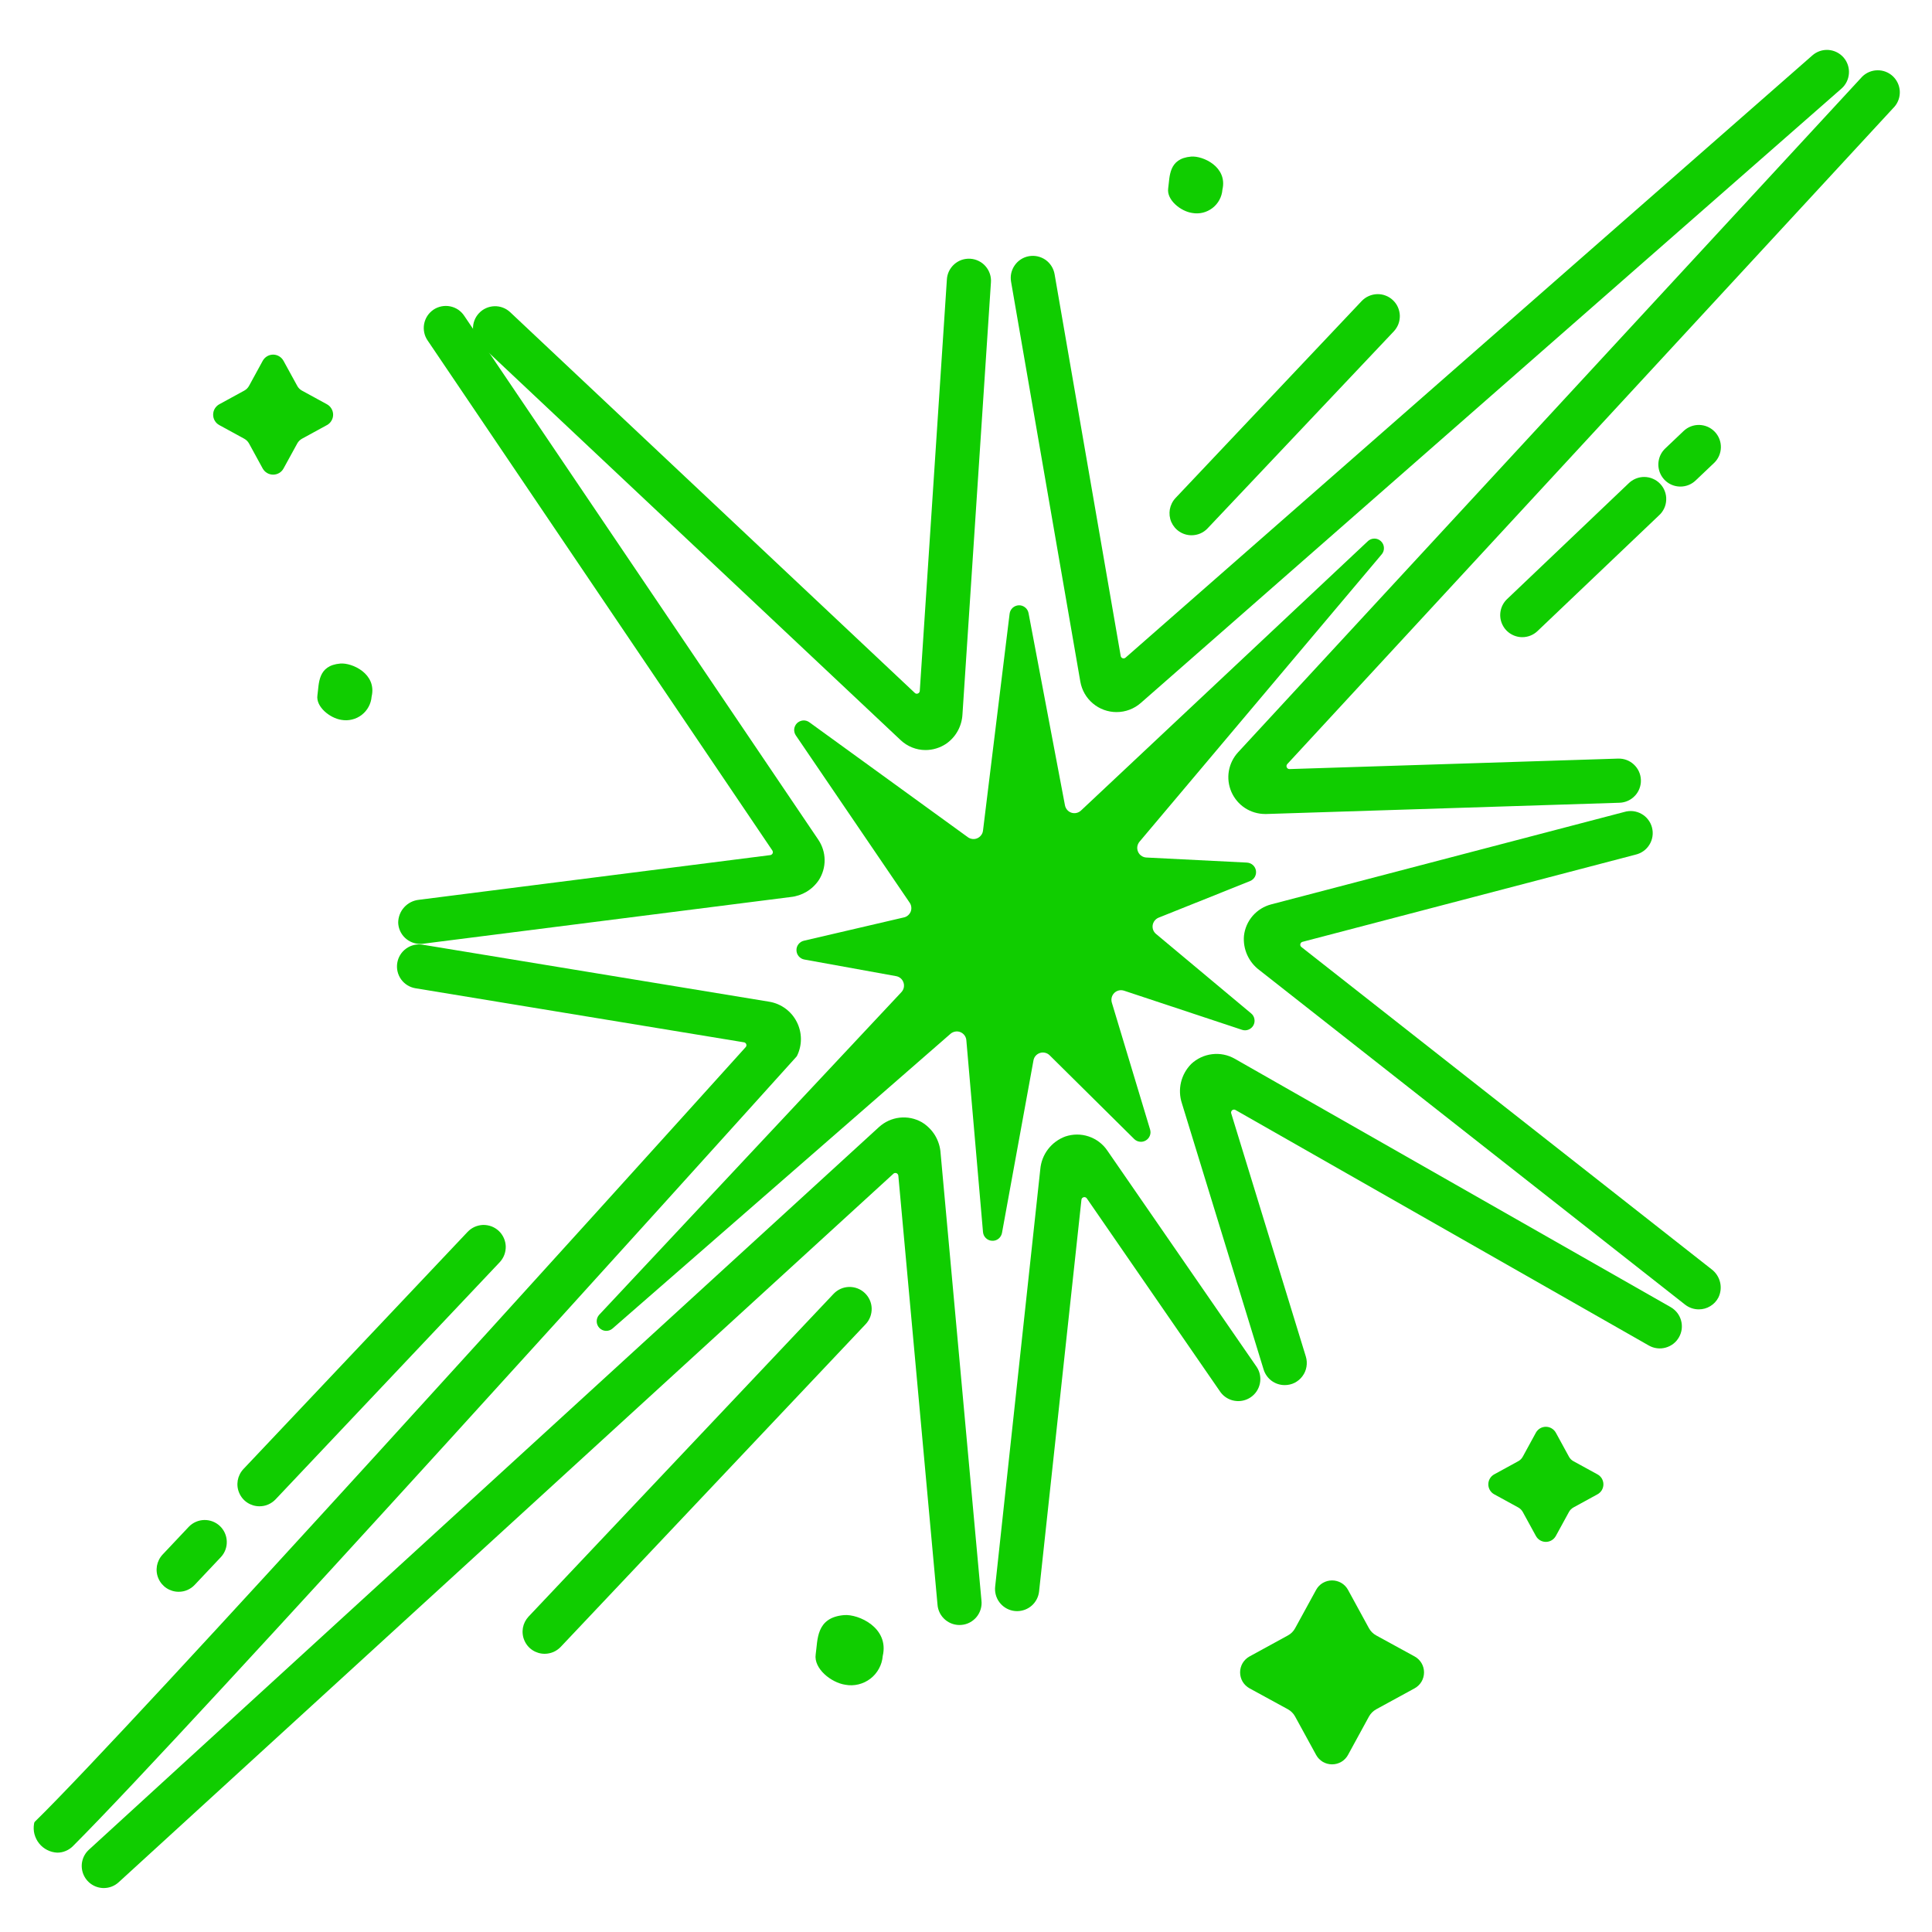 <svg width="40" height="40" viewBox="0 0 40 40" fill="none" xmlns="http://www.w3.org/2000/svg">
<g clip-path="url(#clip0_1160_454)">
<path d="M5.87 7.471L6.154 7.989C6.176 8.031 6.21 8.064 6.251 8.087L6.769 8.37C6.808 8.391 6.84 8.423 6.862 8.46C6.885 8.498 6.897 8.542 6.897 8.586C6.897 8.63 6.885 8.673 6.862 8.711C6.84 8.749 6.808 8.78 6.769 8.801L6.251 9.084C6.21 9.107 6.176 9.141 6.154 9.182L5.87 9.7C5.849 9.738 5.818 9.771 5.78 9.793C5.742 9.815 5.699 9.827 5.655 9.827C5.611 9.827 5.567 9.815 5.53 9.793C5.492 9.771 5.461 9.738 5.439 9.7L5.156 9.182C5.133 9.141 5.099 9.107 5.058 9.084L4.54 8.801C4.502 8.78 4.469 8.749 4.447 8.711C4.424 8.673 4.413 8.63 4.413 8.586C4.413 8.542 4.424 8.498 4.447 8.46C4.469 8.423 4.502 8.391 4.54 8.37L5.058 8.087C5.099 8.064 5.133 8.031 5.156 7.989L5.439 7.471C5.46 7.432 5.491 7.4 5.529 7.377C5.567 7.354 5.61 7.342 5.655 7.342C5.699 7.342 5.742 7.354 5.78 7.377C5.818 7.4 5.849 7.432 5.87 7.471Z" fill="#10CD00"/>
<path d="M32.212 29.662L32.484 30.16C32.505 30.199 32.538 30.232 32.577 30.253L33.074 30.525C33.111 30.545 33.142 30.575 33.164 30.611C33.185 30.648 33.197 30.689 33.197 30.732C33.197 30.774 33.185 30.815 33.164 30.852C33.142 30.888 33.111 30.918 33.074 30.938L32.577 31.21C32.538 31.232 32.505 31.264 32.484 31.303L32.212 31.8C32.191 31.837 32.162 31.868 32.125 31.89C32.089 31.912 32.047 31.923 32.005 31.923C31.963 31.923 31.922 31.912 31.885 31.89C31.849 31.868 31.819 31.837 31.799 31.8L31.527 31.303C31.505 31.264 31.473 31.232 31.433 31.21L30.936 30.938C30.899 30.918 30.868 30.888 30.847 30.852C30.825 30.815 30.814 30.774 30.814 30.732C30.814 30.689 30.825 30.648 30.847 30.611C30.868 30.575 30.899 30.545 30.936 30.525L31.433 30.253C31.473 30.232 31.505 30.199 31.527 30.16L31.799 29.662C31.819 29.625 31.849 29.595 31.885 29.573C31.922 29.551 31.963 29.54 32.005 29.54C32.047 29.54 32.089 29.551 32.125 29.573C32.162 29.595 32.191 29.625 32.212 29.662Z" fill="#10CD00"/>
<path d="M27.909 32.916L28.343 33.711C28.378 33.774 28.43 33.826 28.493 33.86L29.288 34.295C29.347 34.327 29.396 34.375 29.431 34.433C29.465 34.491 29.483 34.557 29.483 34.625C29.483 34.692 29.465 34.759 29.431 34.817C29.396 34.875 29.347 34.922 29.288 34.955L28.493 35.389C28.43 35.424 28.378 35.476 28.343 35.539L27.909 36.334C27.877 36.393 27.829 36.442 27.771 36.477C27.713 36.511 27.646 36.529 27.579 36.529C27.512 36.529 27.445 36.511 27.387 36.477C27.329 36.442 27.281 36.393 27.249 36.334L26.814 35.539C26.78 35.476 26.728 35.424 26.665 35.389L25.87 34.955C25.811 34.922 25.762 34.875 25.727 34.817C25.693 34.759 25.675 34.692 25.675 34.625C25.675 34.557 25.693 34.491 25.727 34.433C25.762 34.375 25.811 34.327 25.87 34.295L26.665 33.86C26.728 33.826 26.78 33.774 26.814 33.711L27.249 32.916C27.281 32.857 27.329 32.807 27.387 32.773C27.445 32.739 27.512 32.721 27.579 32.721C27.646 32.721 27.713 32.739 27.771 32.773C27.829 32.807 27.877 32.857 27.909 32.916Z" fill="#10CD00"/>
<path d="M28.311 11.213L22.38 16.782C22.354 16.806 22.322 16.823 22.287 16.831C22.252 16.839 22.216 16.837 22.182 16.826C22.149 16.815 22.118 16.795 22.095 16.768C22.072 16.741 22.056 16.709 22.049 16.674L21.295 12.694C21.286 12.647 21.261 12.605 21.224 12.576C21.187 12.546 21.141 12.53 21.093 12.532C21.046 12.534 21.001 12.552 20.966 12.584C20.931 12.616 20.909 12.659 20.903 12.706L20.352 17.197C20.348 17.231 20.335 17.264 20.314 17.291C20.293 17.319 20.266 17.341 20.234 17.355C20.203 17.369 20.168 17.374 20.133 17.37C20.099 17.366 20.066 17.354 20.038 17.333L16.757 14.954C16.719 14.926 16.673 14.913 16.627 14.916C16.58 14.92 16.536 14.94 16.502 14.972C16.469 15.005 16.448 15.048 16.443 15.095C16.439 15.141 16.451 15.188 16.477 15.226L18.834 18.69C18.852 18.716 18.864 18.747 18.867 18.779C18.871 18.811 18.867 18.844 18.855 18.874C18.843 18.904 18.824 18.93 18.8 18.951C18.776 18.972 18.747 18.987 18.715 18.994L16.643 19.477C16.599 19.487 16.559 19.513 16.531 19.549C16.503 19.585 16.488 19.63 16.49 19.675C16.491 19.721 16.508 19.765 16.537 19.799C16.567 19.834 16.608 19.858 16.653 19.866L18.553 20.21C18.588 20.216 18.621 20.232 18.648 20.255C18.675 20.279 18.695 20.309 18.706 20.343C18.718 20.377 18.719 20.413 18.712 20.448C18.704 20.483 18.687 20.515 18.663 20.541L12.403 27.224C12.37 27.262 12.353 27.31 12.354 27.36C12.355 27.41 12.375 27.457 12.409 27.493C12.444 27.529 12.491 27.551 12.54 27.554C12.59 27.557 12.639 27.541 12.678 27.509L19.679 21.404C19.706 21.38 19.74 21.364 19.776 21.358C19.812 21.351 19.849 21.355 19.884 21.369C19.918 21.383 19.947 21.406 19.969 21.435C19.991 21.465 20.004 21.499 20.007 21.536L20.352 25.509C20.356 25.556 20.377 25.601 20.412 25.634C20.447 25.668 20.492 25.687 20.54 25.689C20.588 25.692 20.635 25.677 20.673 25.647C20.71 25.617 20.736 25.574 20.745 25.527L21.397 21.954C21.403 21.918 21.419 21.885 21.443 21.858C21.467 21.831 21.498 21.811 21.533 21.8C21.567 21.789 21.604 21.788 21.639 21.797C21.674 21.805 21.706 21.823 21.732 21.849L23.482 23.582C23.513 23.613 23.554 23.633 23.598 23.638C23.642 23.644 23.686 23.634 23.724 23.611C23.762 23.588 23.791 23.554 23.807 23.512C23.823 23.471 23.824 23.426 23.811 23.384L23.019 20.757C23.009 20.722 23.008 20.685 23.017 20.65C23.026 20.615 23.045 20.583 23.071 20.557C23.097 20.532 23.129 20.514 23.165 20.506C23.2 20.498 23.237 20.5 23.272 20.511L25.714 21.321C25.758 21.336 25.805 21.335 25.848 21.318C25.891 21.301 25.927 21.27 25.95 21.23C25.972 21.189 25.98 21.142 25.971 21.097C25.963 21.051 25.939 21.01 25.903 20.981L23.933 19.335C23.907 19.313 23.887 19.285 23.875 19.253C23.863 19.221 23.86 19.187 23.865 19.153C23.871 19.119 23.885 19.087 23.906 19.061C23.927 19.034 23.955 19.013 23.986 19L25.88 18.242C25.922 18.225 25.958 18.194 25.98 18.155C26.002 18.116 26.01 18.07 26.003 18.025C25.995 17.98 25.973 17.939 25.939 17.909C25.905 17.879 25.862 17.862 25.817 17.859L23.734 17.754C23.697 17.752 23.661 17.74 23.631 17.718C23.6 17.698 23.576 17.668 23.562 17.634C23.547 17.601 23.542 17.563 23.547 17.527C23.553 17.49 23.568 17.456 23.592 17.427L28.599 11.486C28.635 11.448 28.655 11.397 28.653 11.344C28.652 11.291 28.63 11.242 28.591 11.205C28.553 11.169 28.502 11.149 28.45 11.151C28.397 11.152 28.347 11.175 28.311 11.213Z" fill="#10CD00"/>
<path d="M2.149 39.09C2.057 39.09 1.967 39.062 1.891 39.01C1.815 38.958 1.757 38.884 1.723 38.798C1.69 38.712 1.683 38.618 1.704 38.529C1.725 38.439 1.773 38.358 1.841 38.296L18.198 23.335C18.316 23.227 18.466 23.158 18.626 23.14C18.785 23.122 18.947 23.155 19.086 23.235C19.198 23.303 19.291 23.396 19.359 23.507C19.426 23.619 19.466 23.745 19.474 23.875L20.32 33.138C20.327 33.198 20.321 33.259 20.304 33.317C20.287 33.375 20.258 33.429 20.22 33.476C20.181 33.523 20.134 33.562 20.08 33.591C20.027 33.619 19.968 33.637 19.907 33.642C19.847 33.648 19.786 33.641 19.728 33.623C19.67 33.605 19.617 33.575 19.57 33.536C19.524 33.497 19.486 33.449 19.458 33.395C19.431 33.34 19.414 33.282 19.41 33.221L18.599 24.34C18.597 24.329 18.593 24.318 18.586 24.309C18.58 24.3 18.57 24.293 18.56 24.289C18.549 24.285 18.538 24.284 18.527 24.286C18.515 24.288 18.505 24.293 18.497 24.301L2.457 38.97C2.373 39.047 2.263 39.09 2.149 39.09Z" fill="#10CD00"/>
<path d="M1.185 38.357C1.113 38.354 1.042 38.335 0.977 38.302C0.912 38.269 0.855 38.223 0.81 38.166C0.764 38.109 0.732 38.043 0.713 37.973C0.695 37.903 0.693 37.829 0.705 37.758C0.706 37.741 0.712 37.726 0.724 37.714C2.704 35.782 12.824 24.578 15.44 21.678C15.447 21.67 15.451 21.66 15.453 21.65C15.455 21.639 15.454 21.628 15.45 21.618C15.446 21.608 15.44 21.6 15.432 21.593C15.424 21.586 15.414 21.581 15.403 21.58L8.602 20.461C8.482 20.441 8.375 20.375 8.304 20.276C8.234 20.178 8.205 20.055 8.225 19.936C8.244 19.816 8.311 19.709 8.409 19.639C8.508 19.568 8.63 19.539 8.75 19.559L15.935 20.741C16.055 20.762 16.168 20.811 16.266 20.884C16.363 20.956 16.442 21.05 16.497 21.159C16.552 21.267 16.581 21.387 16.582 21.508C16.583 21.63 16.555 21.75 16.502 21.859C16.499 21.866 16.495 21.872 16.489 21.878C14.72 23.841 3.93 35.802 1.509 38.223C1.466 38.266 1.416 38.299 1.36 38.322C1.305 38.346 1.246 38.357 1.185 38.357Z" fill="#10CD00"/>
<path d="M8.701 19.543C8.582 19.543 8.469 19.497 8.383 19.415C8.298 19.333 8.248 19.221 8.244 19.103C8.245 18.984 8.289 18.87 8.369 18.783C8.449 18.695 8.558 18.641 8.676 18.629L15.948 17.704C15.958 17.703 15.968 17.699 15.976 17.692C15.985 17.686 15.991 17.678 15.996 17.669C16 17.659 16.002 17.648 16.001 17.638C16 17.628 15.996 17.618 15.991 17.609L8.856 7.053C8.821 7.003 8.796 6.947 8.784 6.888C8.771 6.829 8.77 6.767 8.781 6.708C8.792 6.648 8.815 6.591 8.848 6.54C8.881 6.49 8.924 6.446 8.974 6.412C9.024 6.378 9.081 6.355 9.14 6.343C9.2 6.331 9.261 6.331 9.321 6.343C9.38 6.355 9.436 6.378 9.487 6.412C9.537 6.447 9.58 6.49 9.613 6.541L16.942 17.385C17.025 17.508 17.071 17.653 17.073 17.801C17.075 17.95 17.033 18.096 16.953 18.221C16.887 18.319 16.801 18.401 16.7 18.462C16.599 18.522 16.486 18.56 16.369 18.572L8.759 19.539C8.739 19.542 8.72 19.543 8.701 19.543Z" fill="#10CD00"/>
<path d="M19.162 15.529C18.969 15.529 18.784 15.454 18.644 15.321L9.937 7.13C9.848 7.047 9.797 6.932 9.793 6.811C9.789 6.69 9.834 6.572 9.917 6.484C10 6.395 10.115 6.344 10.236 6.34C10.357 6.336 10.475 6.381 10.563 6.464L18.94 14.346C18.948 14.354 18.959 14.36 18.97 14.362C18.982 14.364 18.993 14.363 19.004 14.358C19.015 14.354 19.024 14.347 19.031 14.338C19.038 14.328 19.042 14.317 19.043 14.306L19.604 5.789C19.607 5.728 19.622 5.669 19.648 5.615C19.675 5.56 19.712 5.511 19.757 5.471C19.802 5.431 19.855 5.4 19.912 5.38C19.97 5.361 20.03 5.353 20.091 5.357C20.151 5.361 20.21 5.377 20.264 5.404C20.319 5.431 20.367 5.468 20.406 5.514C20.446 5.56 20.476 5.614 20.495 5.671C20.514 5.729 20.521 5.79 20.516 5.85L19.927 14.787C19.921 14.908 19.888 15.026 19.829 15.133C19.771 15.239 19.688 15.33 19.589 15.399C19.462 15.483 19.314 15.529 19.162 15.529Z" fill="#10CD00"/>
<path d="M23.117 14.743C22.938 14.743 22.764 14.68 22.627 14.564C22.489 14.449 22.398 14.288 22.367 14.112L20.933 5.832C20.923 5.773 20.924 5.712 20.937 5.654C20.951 5.595 20.975 5.54 21.01 5.491C21.079 5.392 21.186 5.324 21.305 5.304C21.425 5.283 21.547 5.311 21.647 5.38C21.746 5.45 21.813 5.557 21.834 5.676L23.203 13.581C23.204 13.592 23.209 13.601 23.216 13.61C23.223 13.618 23.232 13.624 23.242 13.628C23.253 13.632 23.264 13.632 23.274 13.63C23.285 13.628 23.295 13.623 23.303 13.616L37.523 1.147C37.614 1.067 37.733 1.026 37.854 1.034C37.975 1.042 38.088 1.098 38.168 1.189C38.248 1.28 38.288 1.399 38.28 1.52C38.272 1.641 38.217 1.754 38.126 1.834L23.619 14.554C23.48 14.676 23.302 14.743 23.117 14.743Z" fill="#10CD00"/>
<path d="M21.059 33.357C21.028 33.357 20.998 33.354 20.968 33.348C20.855 33.325 20.756 33.261 20.688 33.168C20.621 33.076 20.591 32.961 20.604 32.847C20.761 31.398 21.388 25.598 21.538 24.209C21.551 24.058 21.606 23.914 21.698 23.794C21.79 23.674 21.914 23.582 22.056 23.53C22.213 23.477 22.383 23.476 22.54 23.529C22.696 23.581 22.832 23.683 22.925 23.82L26.021 28.305C26.086 28.404 26.108 28.525 26.085 28.642C26.062 28.758 25.994 28.861 25.896 28.928C25.798 28.995 25.678 29.022 25.561 29.002C25.444 28.983 25.339 28.918 25.269 28.823L22.501 24.811C22.494 24.801 22.484 24.793 22.472 24.789C22.46 24.784 22.448 24.784 22.436 24.787C22.424 24.79 22.413 24.797 22.404 24.806C22.396 24.815 22.391 24.827 22.39 24.84L21.513 32.949C21.501 33.061 21.448 33.164 21.364 33.24C21.28 33.315 21.172 33.356 21.059 33.357Z" fill="#10CD00"/>
<path d="M26.599 28.677C26.501 28.677 26.406 28.646 26.327 28.588C26.249 28.53 26.191 28.448 26.162 28.355L24.471 22.846C24.424 22.705 24.417 22.554 24.451 22.41C24.485 22.265 24.559 22.133 24.663 22.028C24.782 21.916 24.934 21.845 25.096 21.826C25.258 21.806 25.422 21.839 25.564 21.92L34.59 27.063C34.642 27.093 34.688 27.133 34.725 27.18C34.762 27.227 34.789 27.282 34.805 27.34C34.821 27.398 34.825 27.458 34.818 27.518C34.81 27.577 34.791 27.635 34.761 27.687C34.731 27.739 34.692 27.785 34.644 27.822C34.597 27.858 34.543 27.885 34.485 27.901C34.427 27.917 34.366 27.922 34.307 27.914C34.247 27.907 34.19 27.887 34.138 27.858L25.579 22.981C25.568 22.975 25.556 22.972 25.544 22.973C25.532 22.974 25.52 22.979 25.511 22.986C25.501 22.994 25.494 23.004 25.491 23.016C25.487 23.027 25.487 23.04 25.491 23.051L27.036 28.086C27.057 28.155 27.061 28.227 27.049 28.298C27.037 28.368 27.009 28.435 26.966 28.492C26.924 28.55 26.868 28.596 26.805 28.629C26.741 28.661 26.67 28.677 26.599 28.677Z" fill="#10CD00"/>
<path d="M35.172 27.109C35.069 27.109 34.97 27.075 34.889 27.012L26.074 20.085C25.965 20.004 25.878 19.895 25.822 19.771C25.766 19.646 25.743 19.51 25.755 19.374C25.772 19.221 25.835 19.077 25.936 18.961C26.037 18.845 26.17 18.763 26.319 18.724L33.629 16.811C33.688 16.793 33.749 16.788 33.81 16.794C33.871 16.801 33.931 16.82 33.984 16.85C34.038 16.88 34.085 16.92 34.122 16.969C34.16 17.017 34.187 17.073 34.203 17.133C34.218 17.192 34.222 17.254 34.213 17.315C34.204 17.376 34.183 17.434 34.151 17.486C34.119 17.539 34.077 17.584 34.027 17.62C33.977 17.656 33.92 17.681 33.86 17.695L26.966 19.5C26.955 19.503 26.945 19.509 26.937 19.517C26.929 19.525 26.924 19.535 26.922 19.547C26.919 19.558 26.92 19.569 26.924 19.58C26.928 19.59 26.935 19.6 26.944 19.607L35.436 26.279C35.524 26.345 35.586 26.44 35.612 26.546C35.638 26.652 35.626 26.765 35.578 26.863C35.539 26.938 35.481 27 35.409 27.043C35.338 27.087 35.255 27.109 35.172 27.109Z" fill="#10CD00"/>
<path d="M26.194 16.853C26.046 16.853 25.9 16.81 25.776 16.729C25.652 16.648 25.555 16.532 25.495 16.396C25.436 16.26 25.417 16.11 25.442 15.964C25.467 15.818 25.534 15.682 25.635 15.573L38.556 1.586C38.639 1.504 38.752 1.457 38.869 1.455C38.987 1.453 39.1 1.496 39.187 1.576C39.273 1.656 39.325 1.766 39.333 1.883C39.34 2.001 39.302 2.116 39.226 2.206L26.651 15.82C26.643 15.829 26.638 15.84 26.636 15.852C26.634 15.864 26.636 15.876 26.641 15.887C26.646 15.898 26.654 15.907 26.664 15.914C26.674 15.92 26.686 15.923 26.698 15.923L33.501 15.706C33.622 15.702 33.74 15.746 33.828 15.829C33.917 15.912 33.969 16.026 33.973 16.148C33.977 16.269 33.933 16.387 33.85 16.475C33.767 16.564 33.652 16.616 33.531 16.62L26.219 16.853H26.194Z" fill="#10CD00"/>
<path d="M34.791 10.074C34.7 10.074 34.611 10.047 34.535 9.996C34.459 9.944 34.401 9.872 34.367 9.787C34.333 9.702 34.325 9.609 34.345 9.52C34.364 9.43 34.41 9.349 34.476 9.286L34.857 8.924C34.945 8.84 35.062 8.795 35.183 8.798C35.304 8.801 35.42 8.852 35.503 8.94C35.587 9.028 35.632 9.145 35.629 9.266C35.626 9.388 35.575 9.503 35.487 9.586L35.106 9.948C35.021 10.029 34.909 10.074 34.791 10.074Z" fill="#10CD00"/>
<path d="M31.517 13.192C31.426 13.192 31.337 13.164 31.261 13.113C31.185 13.062 31.127 12.989 31.093 12.904C31.059 12.819 31.051 12.726 31.071 12.637C31.09 12.548 31.136 12.467 31.202 12.404L33.717 10.009C33.76 9.966 33.812 9.932 33.868 9.909C33.925 9.886 33.985 9.874 34.046 9.875C34.107 9.876 34.167 9.888 34.223 9.913C34.279 9.937 34.33 9.972 34.372 10.017C34.414 10.061 34.447 10.113 34.468 10.17C34.49 10.227 34.5 10.288 34.497 10.349C34.495 10.41 34.481 10.47 34.455 10.525C34.429 10.58 34.393 10.63 34.347 10.671L31.832 13.066C31.747 13.147 31.634 13.192 31.517 13.192Z" fill="#10CD00"/>
<path d="M24.67 11.082C24.581 11.082 24.493 11.056 24.419 11.007C24.344 10.958 24.286 10.888 24.25 10.806C24.215 10.724 24.205 10.633 24.22 10.546C24.236 10.458 24.277 10.376 24.338 10.311L28.192 6.233C28.234 6.189 28.283 6.154 28.338 6.13C28.393 6.105 28.452 6.092 28.512 6.09C28.572 6.088 28.632 6.098 28.688 6.12C28.744 6.141 28.795 6.173 28.839 6.215C28.882 6.256 28.918 6.305 28.942 6.36C28.966 6.415 28.98 6.474 28.982 6.534C28.983 6.594 28.973 6.654 28.952 6.71C28.93 6.766 28.898 6.817 28.857 6.861L25.002 10.939C24.96 10.984 24.908 11.02 24.851 11.045C24.794 11.069 24.732 11.082 24.67 11.082Z" fill="#10CD00"/>
<path d="M11.276 34.24C11.187 34.24 11.1 34.214 11.025 34.165C10.95 34.116 10.892 34.046 10.857 33.964C10.821 33.882 10.811 33.791 10.826 33.703C10.842 33.615 10.883 33.534 10.944 33.469L17.258 26.788C17.341 26.7 17.456 26.648 17.577 26.645C17.698 26.642 17.816 26.686 17.904 26.77C17.992 26.853 18.044 26.968 18.047 27.089C18.05 27.21 18.006 27.328 17.922 27.416L11.609 34.097C11.566 34.142 11.514 34.178 11.457 34.203C11.4 34.227 11.338 34.24 11.276 34.24Z" fill="#10CD00"/>
<path d="M5.372 31.186C5.283 31.186 5.196 31.16 5.121 31.111C5.046 31.062 4.988 30.992 4.953 30.91C4.917 30.828 4.907 30.738 4.922 30.65C4.938 30.562 4.979 30.48 5.04 30.415L9.681 25.505C9.723 25.461 9.772 25.426 9.827 25.401C9.882 25.377 9.941 25.363 10.001 25.361C10.061 25.36 10.12 25.37 10.177 25.391C10.233 25.413 10.284 25.445 10.328 25.486C10.371 25.527 10.406 25.577 10.431 25.632C10.455 25.686 10.469 25.745 10.471 25.805C10.472 25.866 10.462 25.925 10.441 25.981C10.419 26.038 10.387 26.089 10.346 26.133L5.705 31.043C5.662 31.088 5.61 31.124 5.553 31.149C5.496 31.174 5.434 31.186 5.372 31.186Z" fill="#10CD00"/>
<path d="M3.699 32.956C3.61 32.956 3.523 32.93 3.448 32.881C3.374 32.832 3.315 32.762 3.28 32.68C3.244 32.598 3.234 32.508 3.249 32.42C3.265 32.332 3.306 32.25 3.367 32.185L3.913 31.606C3.997 31.521 4.111 31.472 4.231 31.47C4.35 31.468 4.466 31.513 4.553 31.595C4.639 31.677 4.691 31.79 4.695 31.91C4.7 32.029 4.658 32.145 4.577 32.234L4.031 32.813C3.989 32.858 3.937 32.894 3.88 32.919C3.823 32.944 3.762 32.956 3.699 32.956Z" fill="#10CD00"/>
<path d="M24.682 4.409C24.444 4.374 24.151 4.139 24.186 3.9C24.221 3.662 24.187 3.282 24.662 3.242C24.901 3.222 25.419 3.452 25.309 3.926C25.303 4.001 25.282 4.073 25.246 4.139C25.211 4.204 25.162 4.261 25.103 4.307C25.044 4.352 24.976 4.385 24.904 4.403C24.831 4.42 24.756 4.423 24.682 4.409Z" fill="#10CD00"/>
<path d="M7.068 14.904C6.83 14.868 6.536 14.633 6.572 14.395C6.607 14.157 6.572 13.778 7.047 13.738C7.287 13.718 7.805 13.948 7.694 14.422C7.688 14.496 7.667 14.568 7.631 14.634C7.596 14.699 7.547 14.756 7.488 14.802C7.429 14.847 7.361 14.88 7.288 14.897C7.216 14.915 7.141 14.917 7.068 14.904Z" fill="#10CD00"/>
<path d="M17.502 34.881C17.207 34.837 16.844 34.546 16.888 34.252C16.932 33.958 16.888 33.488 17.476 33.439C17.772 33.414 18.413 33.699 18.276 34.285C18.269 34.377 18.242 34.466 18.198 34.547C18.154 34.628 18.094 34.699 18.021 34.755C17.948 34.811 17.864 34.851 17.775 34.873C17.685 34.895 17.592 34.898 17.502 34.881Z" fill="#10CD00"/>
</g>
<defs>
<clipPath id="clip0_1160_454">
<rect width="39" height="39" fill="white" transform="translate(0.5 0.5)"/>
</clipPath>
</defs>
</svg>
